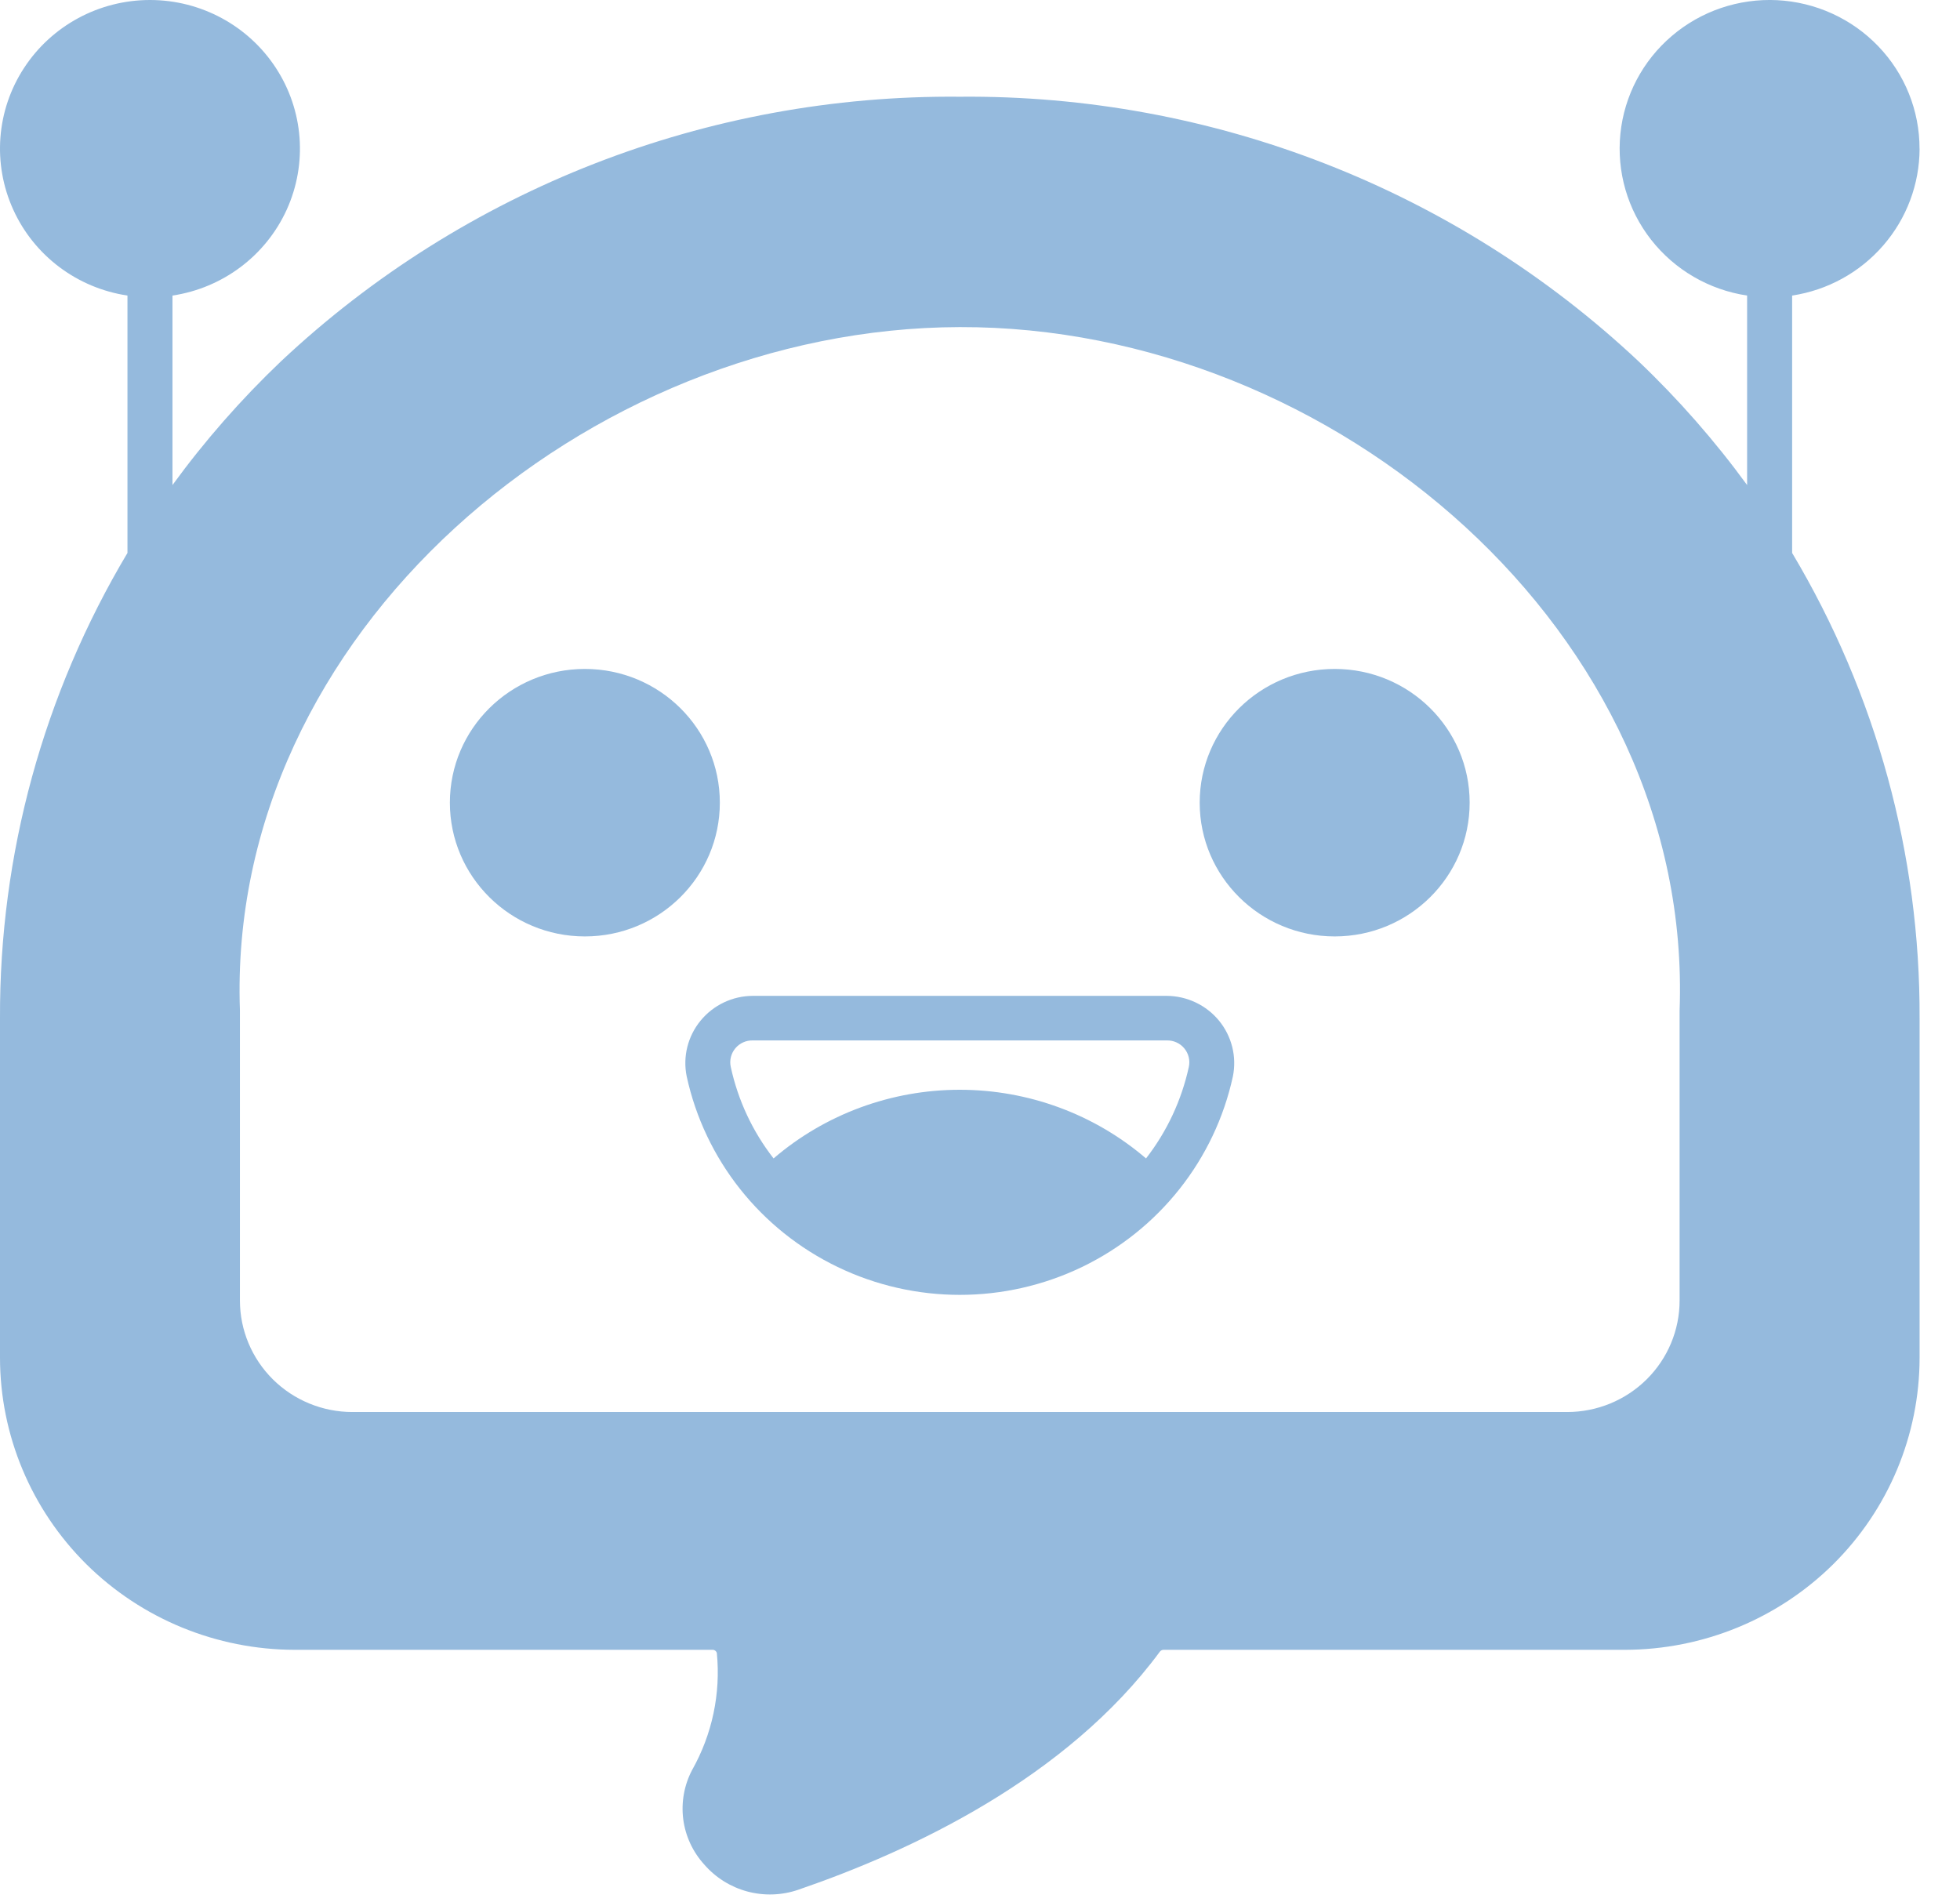 <svg width="34" height="33" viewBox="0 0 34 33" fill="none" xmlns="http://www.w3.org/2000/svg">
<path d="M33.298 2.58C33.299 1.918 33.043 1.282 32.583 0.803C32.123 0.323 31.495 0.037 30.829 0.003C30.162 -0.03 29.508 0.191 29.002 0.623C28.495 1.054 28.176 1.661 28.109 2.319C28.042 2.977 28.232 3.636 28.642 4.159C29.051 4.681 29.647 5.028 30.307 5.127V8.414C29.745 7.644 29.115 6.925 28.423 6.267C25.247 3.283 21.026 1.638 16.649 1.678C12.273 1.638 8.052 3.283 4.875 6.267C4.184 6.925 3.553 7.644 2.992 8.414V5.127C3.865 4.996 4.611 4.435 4.974 3.637C5.336 2.839 5.266 1.914 4.786 1.179C4.307 0.444 3.484 0 2.602 0C1.719 0 0.896 0.444 0.417 1.179C-0.063 1.914 -0.133 2.839 0.23 3.637C0.592 4.435 1.338 4.996 2.211 5.127V9.592C0.753 12.036 -0.011 14.825 0 17.664V23.552C0.001 24.896 0.54 26.183 1.498 27.134C2.457 28.083 3.757 28.617 5.112 28.619H12.36C12.395 28.618 12.426 28.641 12.435 28.675C12.504 29.379 12.354 30.087 12.006 30.704C11.868 30.966 11.815 31.264 11.852 31.557C11.89 31.85 12.017 32.124 12.217 32.344C12.413 32.57 12.673 32.733 12.963 32.811C13.253 32.889 13.561 32.879 13.845 32.782C15.814 32.107 18.499 30.846 20.117 28.655H20.117C20.132 28.633 20.156 28.62 20.182 28.619H28.187C29.542 28.617 30.842 28.083 31.801 27.134C32.759 26.184 33.298 24.896 33.299 23.553V17.664C33.31 14.825 32.546 12.036 31.088 9.592V5.127C31.702 5.034 32.263 4.726 32.668 4.258C33.074 3.791 33.297 3.196 33.299 2.58L33.298 2.58ZM29.136 17.533V22.56C29.136 23.073 28.931 23.564 28.565 23.927C28.199 24.29 27.703 24.494 27.185 24.494H6.113C5.596 24.494 5.099 24.29 4.733 23.927C4.368 23.564 4.162 23.073 4.162 22.56V17.528C3.928 11 10.177 5.689 16.649 5.674C23.15 5.658 29.378 10.985 29.136 17.533L29.136 17.533Z" fill="#95BADD"/>
<path d="M12.487 13.924C12.487 15.205 11.439 16.244 10.146 16.244C8.853 16.244 7.804 15.205 7.804 13.924C7.804 12.642 8.853 11.604 10.146 11.604C11.439 11.604 12.487 12.642 12.487 13.924Z" fill="#95BADD"/>
<path d="M25.494 13.924C25.494 15.205 24.446 16.244 23.153 16.244C21.86 16.244 20.811 15.205 20.811 13.924C20.811 12.642 21.86 11.604 23.153 11.604C24.446 11.604 25.494 12.642 25.494 13.924Z" fill="#95BADD"/>
<path d="M20.239 17.275H13.059C12.708 17.276 12.375 17.434 12.153 17.705C11.931 17.975 11.842 18.33 11.912 18.672C12.226 20.114 13.191 21.333 14.53 21.978C15.868 22.623 17.431 22.623 18.77 21.978C20.108 21.333 21.073 20.114 21.387 18.672C21.456 18.33 21.368 17.976 21.146 17.705C20.924 17.435 20.591 17.277 20.24 17.275L20.239 17.275ZM20.622 18.51C20.496 19.086 20.243 19.628 19.88 20.095C18.983 19.326 17.836 18.904 16.649 18.904C15.463 18.904 14.316 19.326 13.419 20.095C13.055 19.628 12.802 19.086 12.677 18.51C12.651 18.396 12.68 18.276 12.755 18.186C12.829 18.096 12.942 18.045 13.059 18.048H20.239C20.357 18.045 20.47 18.096 20.544 18.186C20.619 18.276 20.648 18.396 20.622 18.51H20.622Z" fill="#95BADD"/>
</svg>
